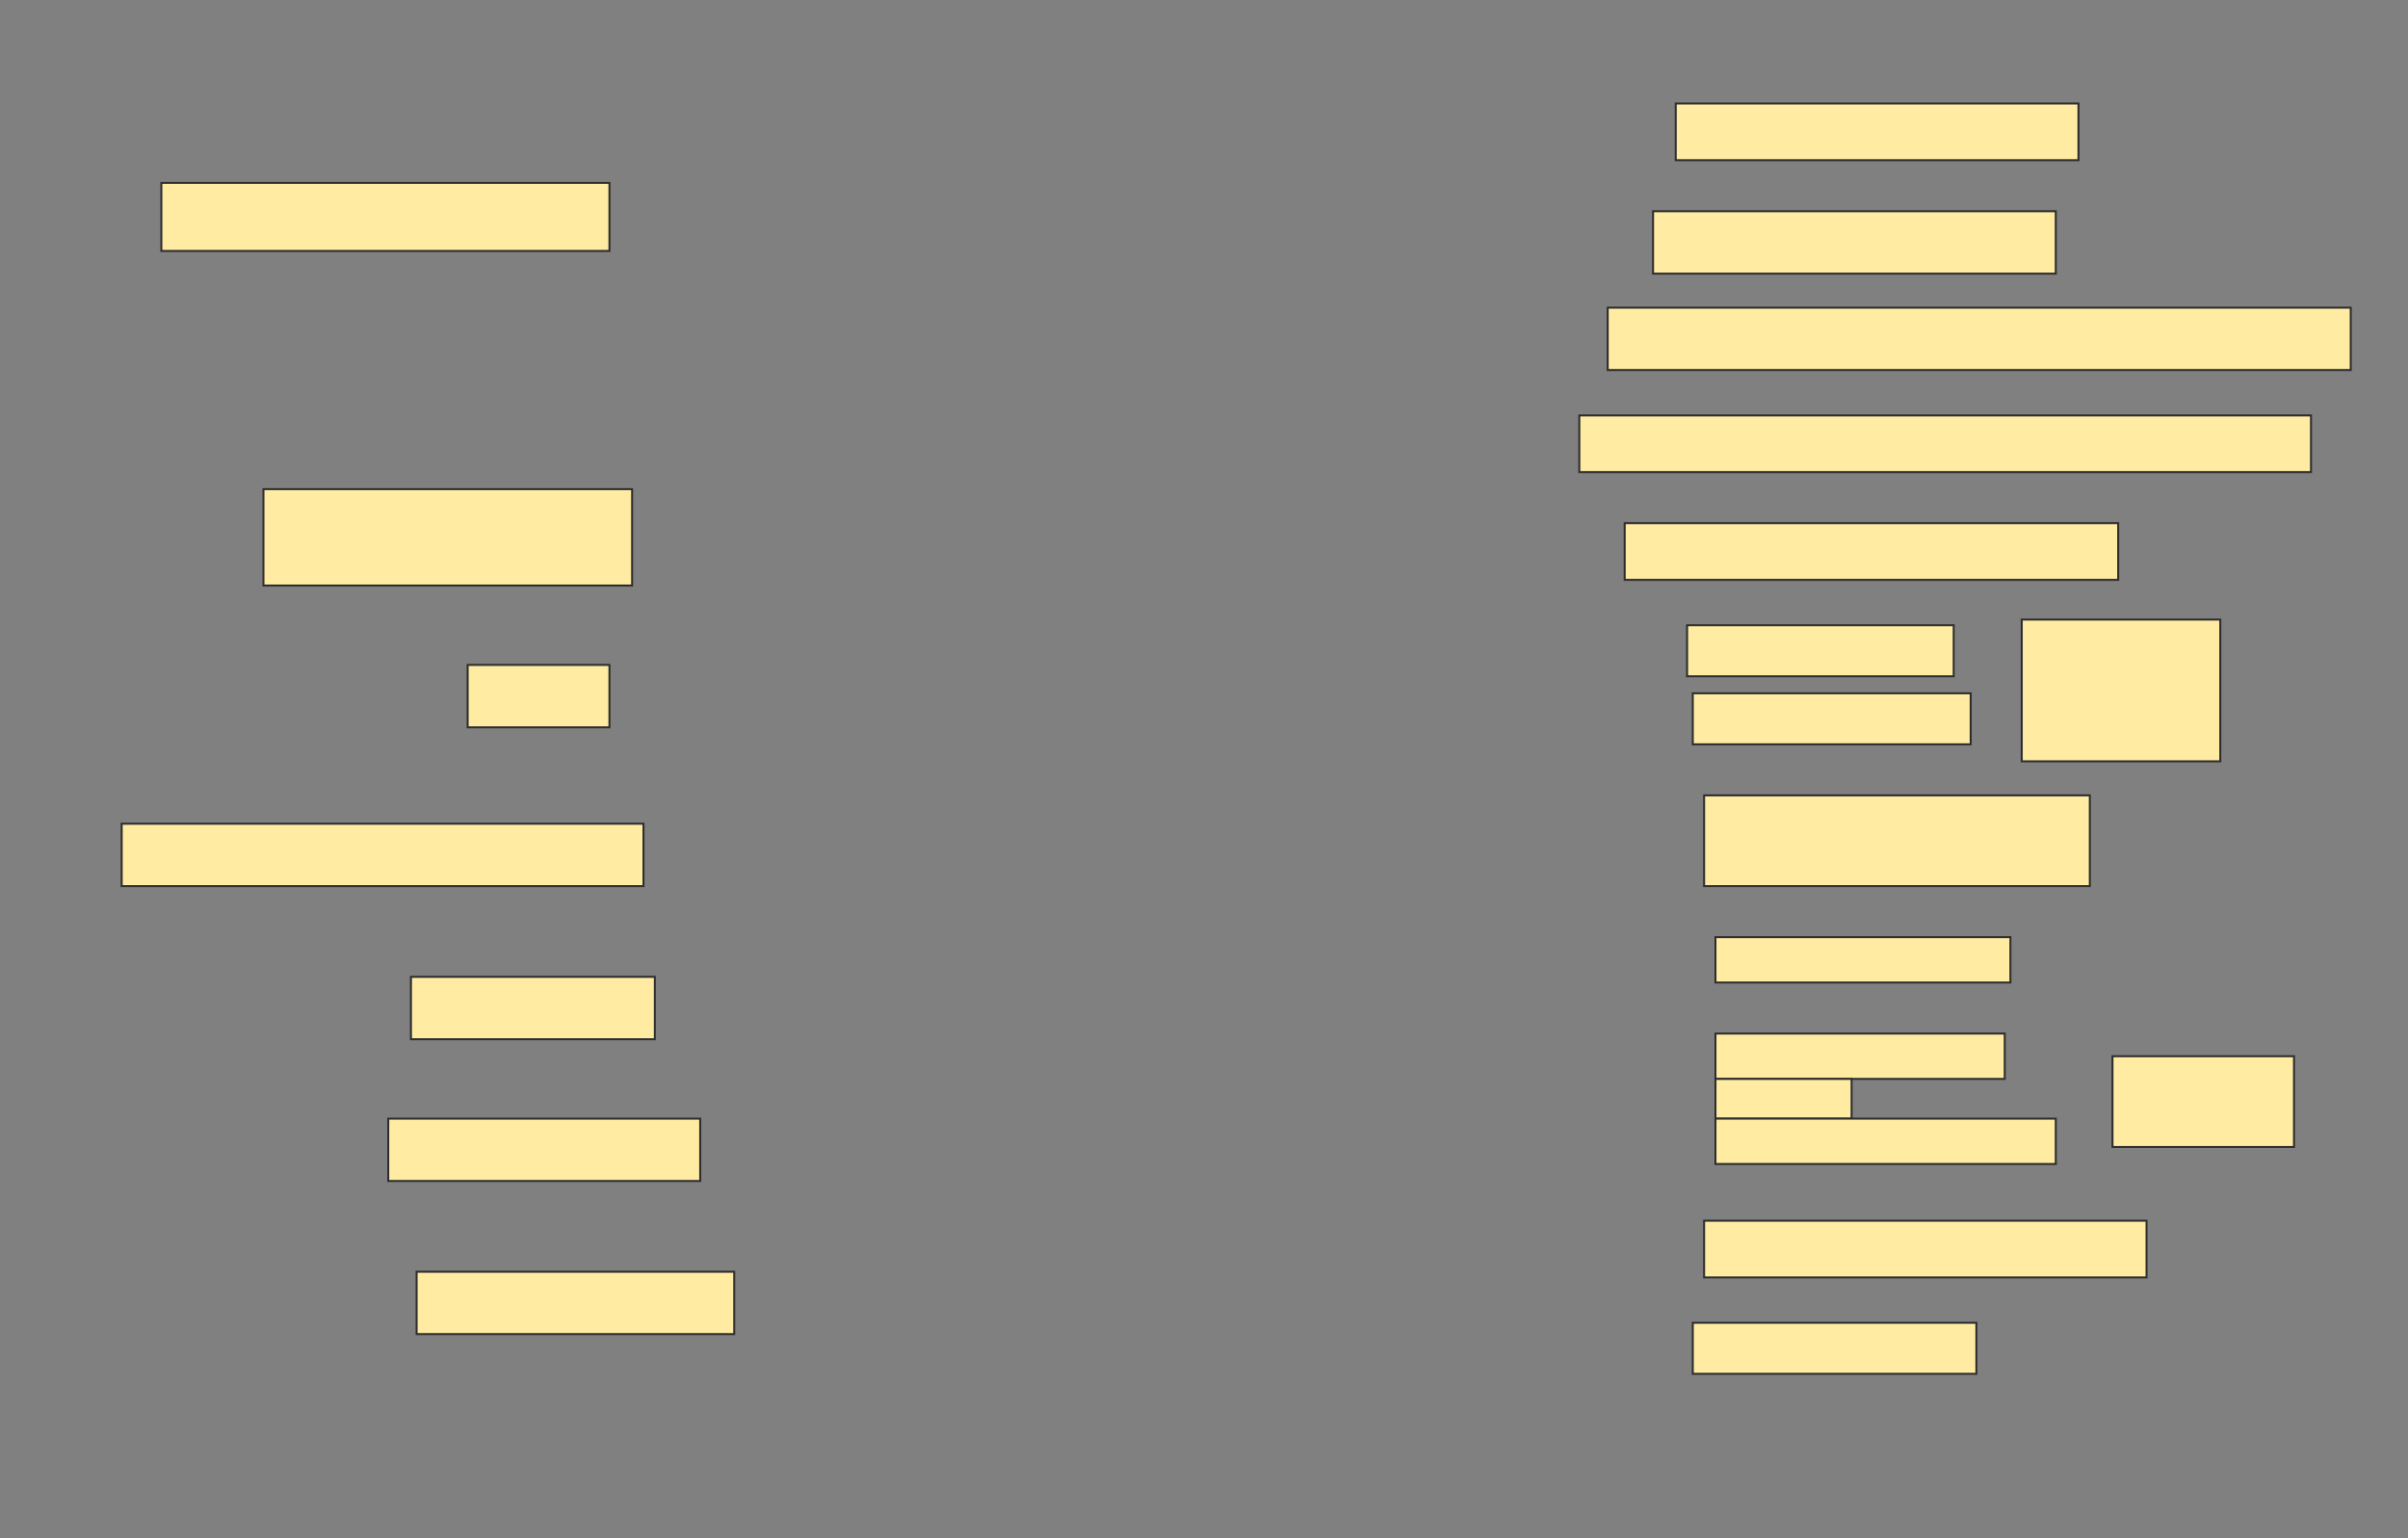 <svg height="775" width="1213" xmlns="http://www.w3.org/2000/svg">
 <rect width="100%" height="100%" fill="#808080" stroke="none"/>
 <!-- Created with Image Occlusion Enhanced -->
 <g>
  <title>Labels</title>
 </g>
 <g>
  <title>Masks</title>
  <rect fill="#FFEBA2" height="28.571" id="9b94a70ced7943e4b55f0c3c67663159-ao-1" stroke="#2D2D2D" width="202.857" x="844.143" y="52.143"/>
  <rect fill="#FFEBA2" height="34.286" id="9b94a70ced7943e4b55f0c3c67663159-ao-2" stroke="#2D2D2D" width="225.714" x="81.286" y="92.143"/>
  <rect fill="#FFEBA2" height="31.429" id="9b94a70ced7943e4b55f0c3c67663159-ao-3" stroke="#2D2D2D" width="202.857" x="832.714" y="106.429"/>
  
  <rect fill="#FFEBA2" height="31.429" id="9b94a70ced7943e4b55f0c3c67663159-ao-5" stroke="#2D2D2D" width="374.286" x="809.857" y="155"/>
  <rect fill="#FFEBA2" height="28.571" id="9b94a70ced7943e4b55f0c3c67663159-ao-6" stroke="#2D2D2D" width="368.571" x="795.571" y="209.286"/>
  <rect fill="#FFEBA2" height="48.571" id="9b94a70ced7943e4b55f0c3c67663159-ao-7" stroke="#2D2D2D" width="185.714" x="132.714" y="246.429"/>
  <rect fill="#FFEBA2" height="28.571" id="9b94a70ced7943e4b55f0c3c67663159-ao-8" stroke="#2D2D2D" width="248.571" x="818.429" y="263.571"/>
  <rect fill="#FFEBA2" height="31.429" id="9b94a70ced7943e4b55f0c3c67663159-ao-9" stroke="#2D2D2D" width="71.429" x="235.571" y="335"/>
  <g id="9b94a70ced7943e4b55f0c3c67663159-ao-10">
   <rect fill="#FFEBA2" height="71.429" stroke="#2D2D2D" width="100" x="1018.429" y="312.143"/>
   <rect fill="#FFEBA2" height="25.714" stroke="#2D2D2D" width="134.286" x="849.857" y="315"/>
   <rect fill="#FFEBA2" height="25.714" stroke="#2D2D2D" stroke-dasharray="null" stroke-linecap="null" stroke-linejoin="null" width="140" x="852.714" y="349.286"/>
  </g>
  <rect fill="#FFEBA2" height="45.714" id="9b94a70ced7943e4b55f0c3c67663159-ao-11" stroke="#2D2D2D" stroke-dasharray="null" stroke-linecap="null" stroke-linejoin="null" width="194.286" x="858.429" y="400.714"/>
  <rect fill="#FFEBA2" height="31.429" id="9b94a70ced7943e4b55f0c3c67663159-ao-12" stroke="#2D2D2D" stroke-dasharray="null" stroke-linecap="null" stroke-linejoin="null" width="262.857" x="61.286" y="415"/>
  <g id="9b94a70ced7943e4b55f0c3c67663159-ao-13">
   <rect fill="#FFEBA2" height="22.857" stroke="#2D2D2D" stroke-dasharray="null" stroke-linecap="null" stroke-linejoin="null" width="148.571" x="864.143" y="472.143"/>
   <rect fill="#FFEBA2" height="22.857" stroke="#2D2D2D" stroke-dasharray="null" stroke-linecap="null" stroke-linejoin="null" width="145.714" x="864.143" y="520.714"/>
   <rect fill="#FFEBA2" height="20" stroke="#2D2D2D" stroke-dasharray="null" stroke-linecap="null" stroke-linejoin="null" width="68.571" x="864.143" y="543.571"/>
   <rect fill="#FFEBA2" height="22.857" stroke="#2D2D2D" stroke-dasharray="null" stroke-linecap="null" stroke-linejoin="null" width="171.429" x="864.143" y="563.571"/>
   <rect fill="#FFEBA2" height="45.714" stroke="#2D2D2D" stroke-dasharray="null" stroke-linecap="null" stroke-linejoin="null" width="91.429" x="1064.143" y="532.143"/>
  </g>
  <rect fill="#FFEBA2" height="31.429" id="9b94a70ced7943e4b55f0c3c67663159-ao-14" stroke="#2D2D2D" stroke-dasharray="null" stroke-linecap="null" stroke-linejoin="null" width="122.857" x="207" y="492.143"/>
  <rect fill="#FFEBA2" height="31.429" id="9b94a70ced7943e4b55f0c3c67663159-ao-15" stroke="#2D2D2D" stroke-dasharray="null" stroke-linecap="null" stroke-linejoin="null" width="157.143" x="195.571" y="563.571"/>
  <rect fill="#FFEBA2" height="28.571" id="9b94a70ced7943e4b55f0c3c67663159-ao-16" stroke="#2D2D2D" stroke-dasharray="null" stroke-linecap="null" stroke-linejoin="null" width="222.857" x="858.429" y="615"/>
  <rect fill="#FFEBA2" height="31.429" id="9b94a70ced7943e4b55f0c3c67663159-ao-17" stroke="#2D2D2D" stroke-dasharray="null" stroke-linecap="null" stroke-linejoin="null" width="160" x="209.857" y="640.714"/>
  <rect fill="#FFEBA2" height="25.714" id="9b94a70ced7943e4b55f0c3c67663159-ao-18" stroke="#2D2D2D" stroke-dasharray="null" stroke-linecap="null" stroke-linejoin="null" width="142.857" x="852.714" y="666.429"/>
 </g>
</svg>